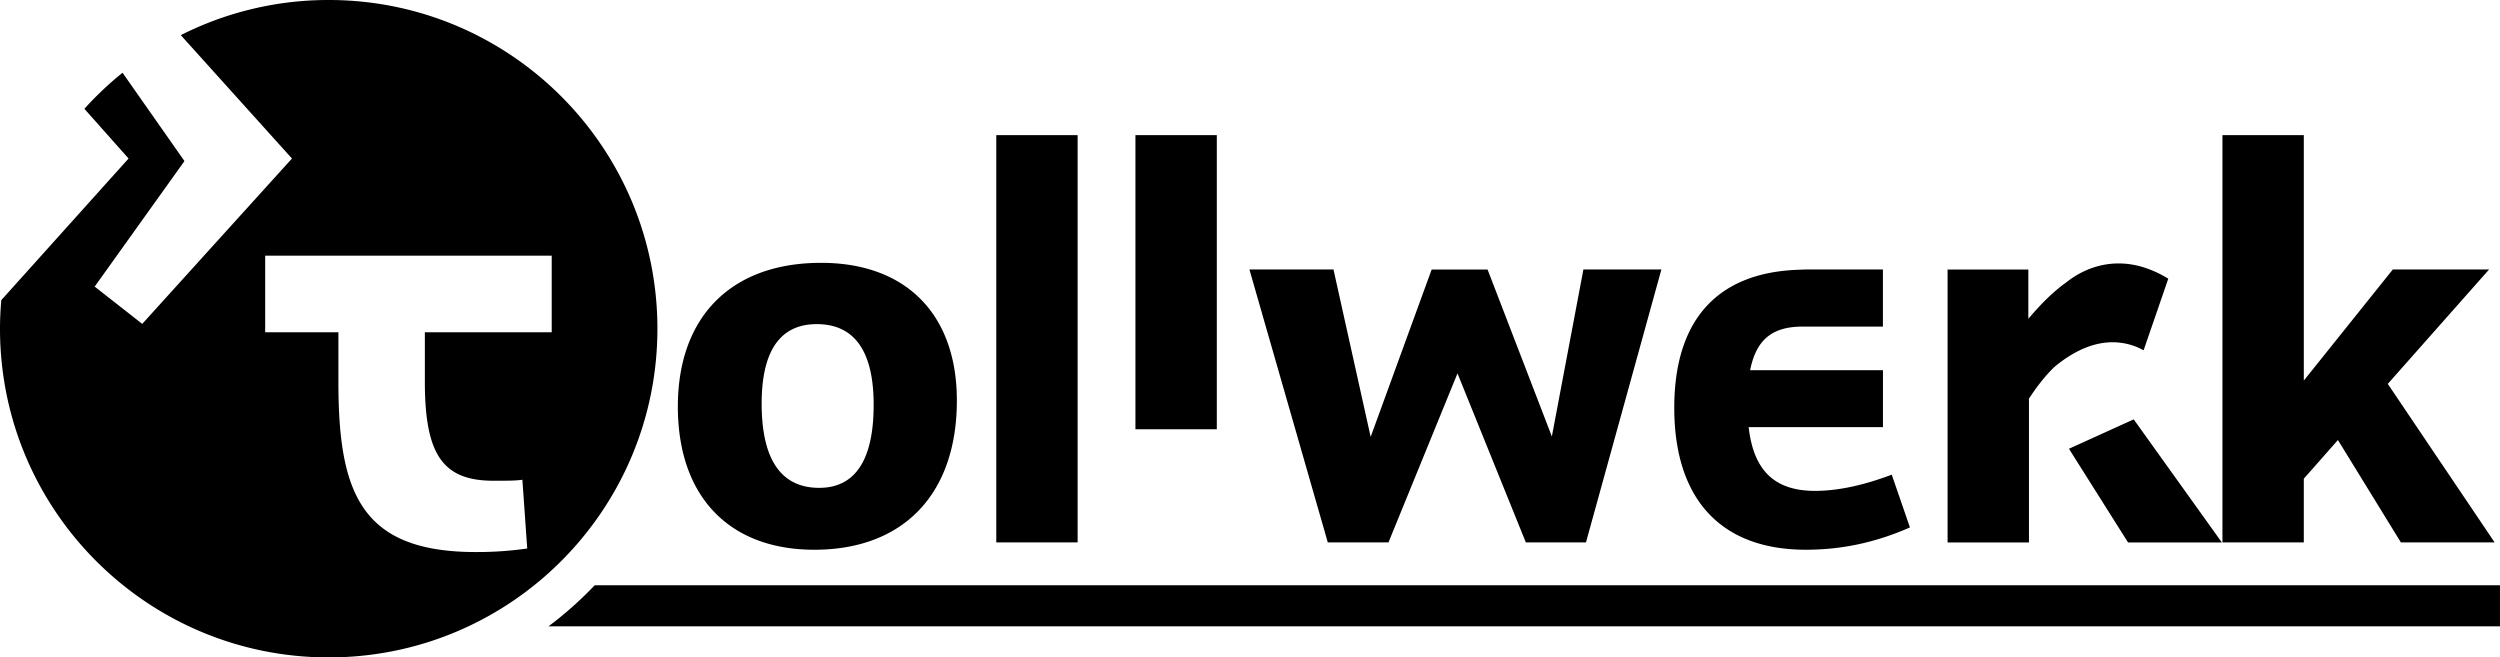 <svg xmlns="http://www.w3.org/2000/svg" width="121.689" height="32" viewBox="0 0 121.689 32" class="Logo" role="img" aria-label="Logo tollwerk, Zur Startseite wechseln" aria-describedby="tollwerk-logo"> <desc id="tollwerk-logo">Zur Startseite wechseln</desc> <path id="tollwerk-button" d="M32 16c0 8.838-7.164 16-16 16-8.837 0-16-7.162-16-16 0-.469.024-.932.063-1.391l6.195-6.893-2.15-2.42a16.206 16.206 0 0 1 1.856-1.755L8.979 7.84l-4.371 6.111 2.316 1.814 7.287-8.049L8.8 1.71A15.936 15.936 0 0 1 16 0c8.836 0 16 7.164 16 16zm-5.143-3.554H12.908v3.726h3.564v2.407c0 5.378 1.067 8.292 6.69 8.292.837.004 1.673-.054 2.501-.172l-.236-3.347c-.318.049-.781.049-1.401.049-2.469 0-3.346-1.261-3.346-4.819v-2.41h6.175v-3.726z"></path> <path class="text" d="M121.428 26.402h-4.564l-3.064-4.984-1.661 1.884v3.101h-3.96V6.577h3.96v11.948l4.332-5.407h4.686l-4.93 5.568zm-33.08-2.508c-1.967 0-2.992-.989-3.231-3.103h6.537V18.02h-6.466c.297-1.483 1.068-2.124 2.568-2.124l3.896.001v-2.779h-3.794l-.391.016c-3.905.161-5.971 2.469-5.971 6.715 0 4.455 2.275 6.91 6.405 6.91 1.751 0 3.407-.356 5.066-1.086l-.885-2.568c-1.374.521-2.632.789-3.734.789zm14.211-7.223c.196-.017.394-.016.588.005.42.042.827.169 1.194.376l1.201-3.486a5.295 5.295 0 0 0-1.196-.552l-.045-.015c-1.427-.426-2.738-.042-3.744.76-.528.377-1.063.884-1.639 1.541l-.187.215v-2.396H94.8v13.285h3.961v-6.998l.017-.027c.408-.622.812-1.126 1.228-1.523.927-.768 1.787-1.119 2.553-1.185zm-27.023 4.57l-3.128-8.123h-2.721l-2.969 8.147-1.81-8.148h-4.092l3.815 13.284h2.954l3.359-8.227 3.327 8.227h2.927l3.671-13.284h-3.796l-1.535 8.124zm25.172.603l2.877 4.562h4.567l-4.292-5.993zm-54.132-2.35c0 4.548-2.593 7.265-6.938 7.265-4.159 0-6.643-2.605-6.643-6.967 0-4.383 2.604-6.998 6.968-6.998 4.141-.002 6.613 2.504 6.613 6.7zm-4.05.208c0-2.604-.932-3.925-2.77-3.925-1.779 0-2.682 1.3-2.682 3.867 0 2.721.943 4.102 2.801 4.102 1.759-.001 2.651-1.362 2.651-4.044zm12.742 1.194h3.961V6.577h-3.961zm-6.773 5.507h3.959V6.577h-3.959z"></path> <path class="underline" d="M121.688 28.488H28.947a17.95 17.95 0 0 1-2.25 2h94.991z"></path> </svg>
